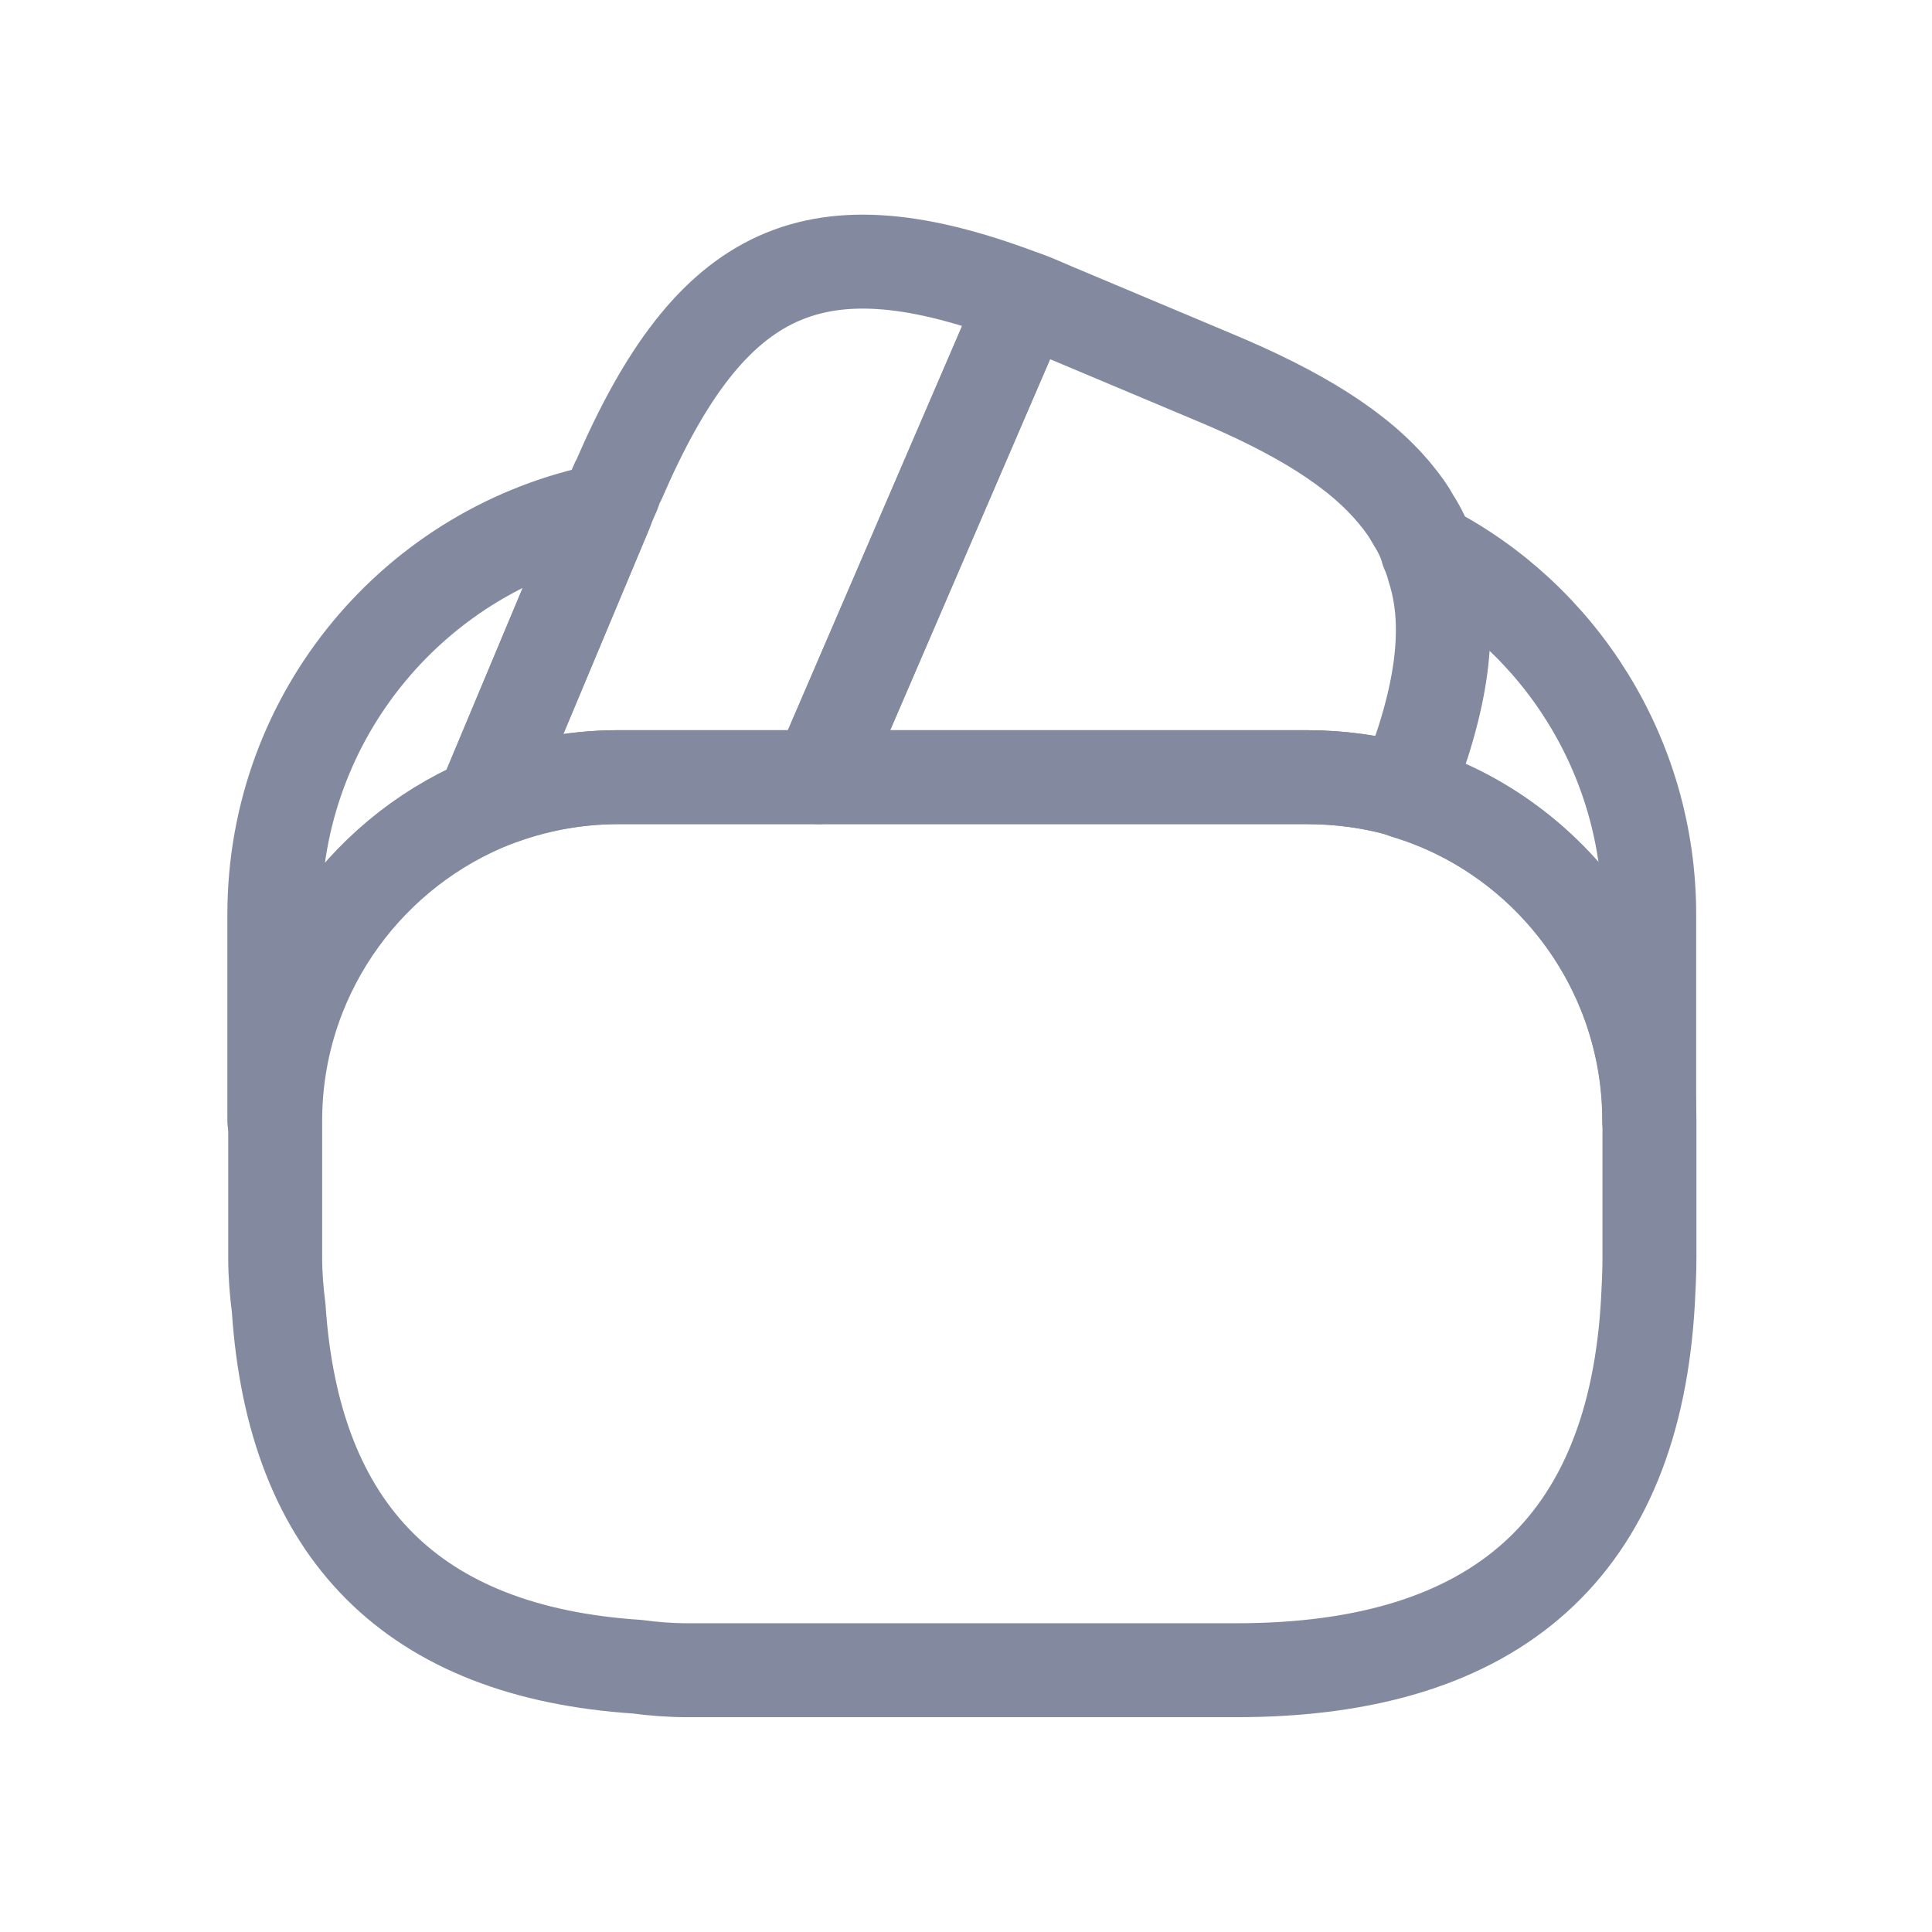 <svg width="16" height="16" viewBox="0 0 16 16" fill="none" xmlns="http://www.w3.org/2000/svg">
<path d="M8.49 2.469L8.473 2.51L6.781 6.436H5.119C4.722 6.436 4.343 6.517 3.999 6.663L5.02 4.225L5.043 4.166L5.084 4.073C5.095 4.038 5.107 4.003 5.125 3.974C5.889 2.206 6.752 1.804 8.49 2.469Z" stroke="#83899F" stroke-width="0.778" stroke-linecap="round" stroke-linejoin="round"/>
<path d="M11.635 6.552C11.372 6.471 11.092 6.436 10.812 6.436H6.781L8.473 2.51L8.491 2.469C8.578 2.498 8.66 2.539 8.747 2.574L10.036 3.116C10.754 3.414 11.255 3.723 11.559 4.096C11.617 4.166 11.664 4.231 11.705 4.306C11.757 4.388 11.798 4.47 11.821 4.557C11.845 4.61 11.862 4.662 11.874 4.709C12.031 5.199 11.938 5.8 11.635 6.552Z" stroke="#83899F" stroke-width="0.778" stroke-linecap="round" stroke-linejoin="round"/>
<path d="M13.66 9.282V10.42C13.66 10.537 13.654 10.653 13.648 10.77C13.537 12.806 12.4 13.832 10.241 13.832H5.691C5.551 13.832 5.411 13.821 5.277 13.803C3.422 13.681 2.431 12.689 2.308 10.834C2.291 10.7 2.279 10.56 2.279 10.42V9.282C2.279 8.11 2.991 7.101 4.006 6.663C4.356 6.517 4.729 6.436 5.126 6.436H10.819C11.105 6.436 11.385 6.477 11.641 6.552C12.802 6.908 13.66 7.993 13.66 9.282Z" stroke="#83899F" stroke-width="0.778" stroke-linecap="round" stroke-linejoin="round"/>
<path d="M5.02 4.225L3.999 6.663C2.984 7.101 2.272 8.11 2.272 9.282V7.573C2.272 5.916 3.45 4.534 5.02 4.225Z" stroke="#83899F" stroke-width="0.778" stroke-linecap="round" stroke-linejoin="round"/>
<path d="M13.658 7.573V9.282C13.658 7.999 12.806 6.908 11.64 6.558C11.943 5.799 12.03 5.204 11.885 4.709C11.873 4.656 11.855 4.604 11.832 4.557C12.917 5.117 13.658 6.266 13.658 7.573Z" stroke="#83899F" stroke-width="0.778" stroke-linecap="round" stroke-linejoin="round"/>
</svg>

